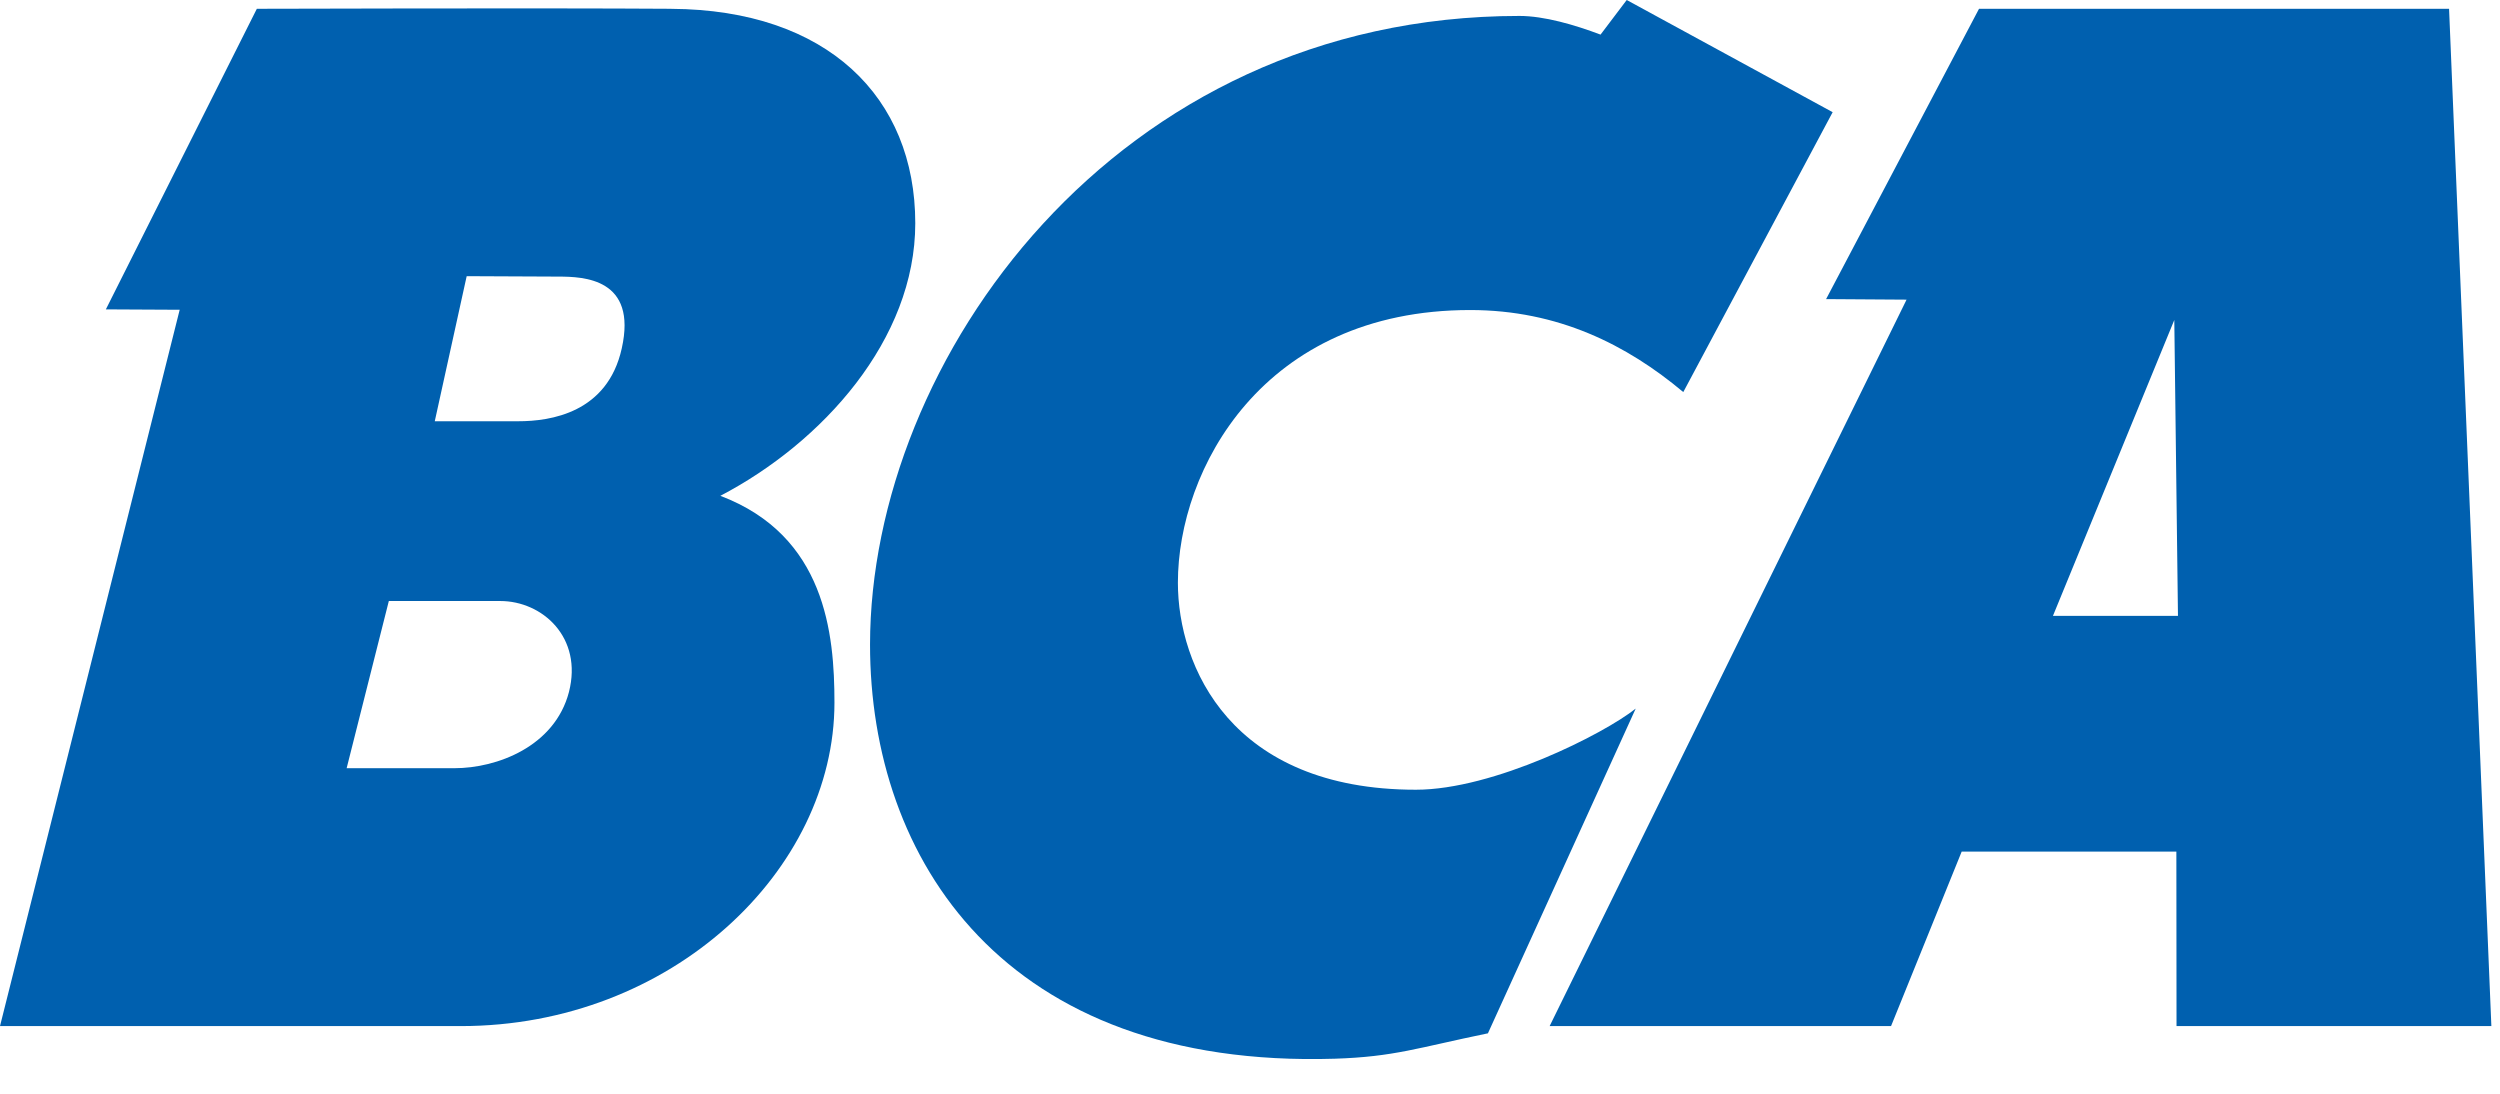 <svg xmlns="http://www.w3.org/2000/svg" width="64" height="28" fill="none" viewBox="0 0 64 28">
  <g class="Bank=BCA">
    <path fill="#0060AF" d="m46.916 2.872-3.824 7.165c-1.443-1.21-3.206-2.1-5.455-2.1-5.322 0-7.483 4.095-7.483 6.98 0 2.14 1.358 5.3 6.093 5.3 1.988 0 4.813-1.428 5.627-2.077l-3.783 8.313c-1.802.371-2.395.601-3.92.65-8.476.261-11.9-5.113-11.898-10.605.005-7.26 6.258-16.09 16.624-16.09.635 0 1.412.227 2.077.478l.67-.886" class="path46"/>
    <path fill="#0060AF" d="m62.696.225 1.083 26.042h-8.06l-.004-4.466h-5.496l-1.808 4.466h-8.74l9.137-18.596-2.06-.014L50.663.225h12.033Zm-7.034 7.967-3.107 7.575h3.201" class="path48"/>
    <path fill="#0060AF" d="M17.185.226c3.99.023 6.246 2.259 6.246 5.49 0 2.978-2.378 5.614-4.99 6.977 2.689 1.02 2.921 3.524 2.921 5.295 0 4.28-4.16 8.28-9.568 8.28H0L4.6 7.93l-1.89-.01L6.575.225s7.365-.023 10.61 0Zm-3.916 10.558c.826 0 2.283-.216 2.648-1.865.4-1.79-.969-1.838-1.625-1.838l-2.345-.011-.817 3.714h2.14Zm-3.315 4.602-1.08 4.28h2.761c1.087 0 2.567-.556 2.93-1.95.358-1.396-.677-2.33-1.76-2.33" class="path50"/>
  </g>
</svg>
